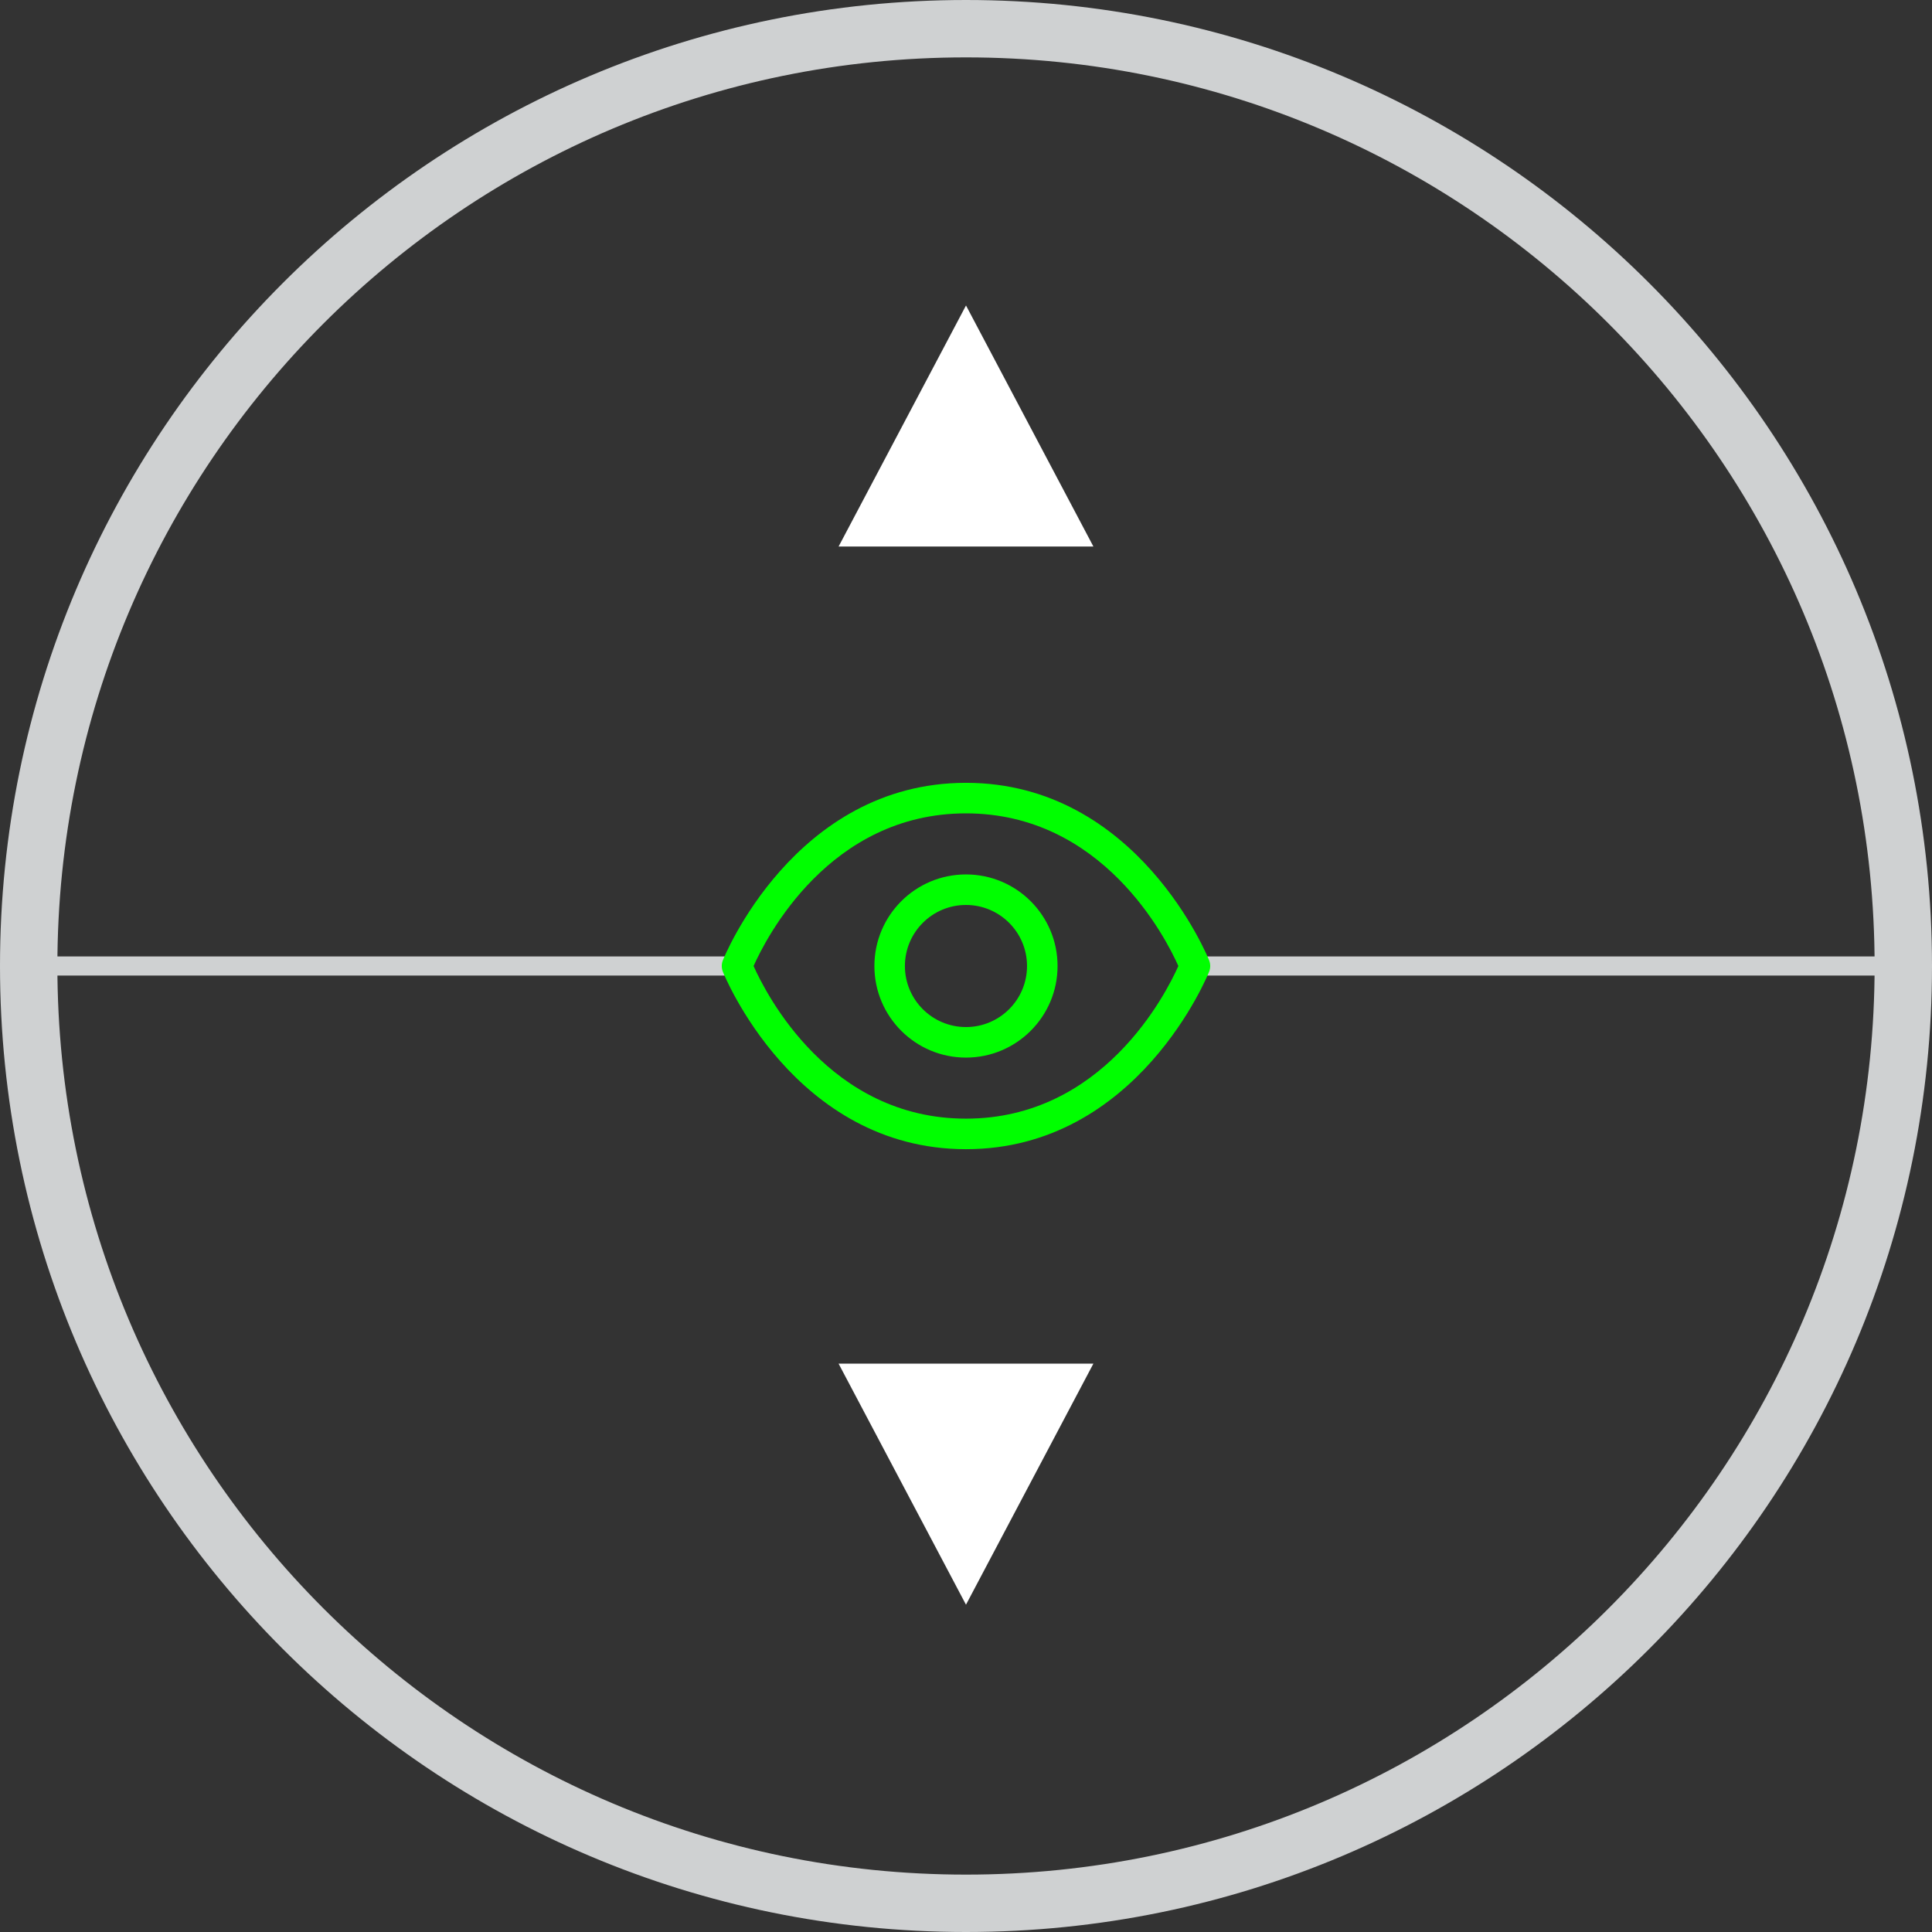<?xml version="1.0" encoding="UTF-8" standalone="no"?>
<!-- Created with Inkscape (http://www.inkscape.org/) -->

<svg
   xmlns:dc="http://purl.org/dc/elements/1.1/"
   xmlns:cc="http://creativecommons.org/ns#"
   xmlns:rdf="http://www.w3.org/1999/02/22-rdf-syntax-ns#"
   xmlns:svg="http://www.w3.org/2000/svg"
   xmlns="http://www.w3.org/2000/svg"
   xmlns:sodipodi="http://sodipodi.sourceforge.net/DTD/sodipodi-0.dtd"
   xmlns:inkscape="http://www.inkscape.org/namespaces/inkscape"
   width="35.631mm"
   height="35.631mm"
   viewBox="0 0 126.25 126.25"
   id="svg7120"
   version="1.1"
   inkscape:version="0.91 r"
   sodipodi:docname="mirar_1.svg">
  <rect x="0" y="0" width="126.25" height="126.25" fill="#333333" stroke="none"/>
  <defs
     id="defs7122" />
  <sodipodi:namedview
     id="base"
     pagecolor="#ffffff"
     bordercolor="#666666"
     borderopacity="1.0"
     inkscape:pageopacity="0.0"
     inkscape:pageshadow="2"
     inkscape:zoom="1.4"
     inkscape:cx="67.616795"
     inkscape:cy="74.364581"
     inkscape:document-units="px"
     inkscape:current-layer="layer1"
     showgrid="false"
     inkscape:window-width="1362"
     inkscape:window-height="737"
     inkscape:window-x="0"
     inkscape:window-y="25"
     inkscape:window-maximized="1"
     fit-margin-top="0"
     fit-margin-left="0"
     fit-margin-right="0"
     fit-margin-bottom="0" />
  <g
     inkscape:label="Layer 1"
     inkscape:groupmode="layer"
     id="layer1"
     transform="translate(-268.375,-420.463)">
    <path
       inkscape:connector-curvature="0"
       id="path1786"
       style="fill:none;stroke:#cfd1d2;stroke-width:3.75;stroke-linecap:butt;stroke-linejoin:miter;stroke-miterlimit:10;stroke-dasharray:none;stroke-opacity:1"
       d="m 331.5,422.338 c 33.828,0 61.25,27.421 61.25,61.25 0,33.829 -27.422,61.25 -61.25,61.25 -33.828,0 -61.25,-27.421 -61.25,-61.25 0,-33.829 27.422,-61.25 61.25,-61.25 z" />
    <path
       inkscape:connector-curvature="0"
       id="path1790"
       style="fill:#ffffff;fill-opacity:1;fill-rule:nonzero;stroke:none"
       d="m 323.174,509.573 16.65,0 -8.325,15.752 -8.325,-15.752 z" />
    <path
       inkscape:connector-curvature="0"
       id="path1794"
       style="fill:#ffffff;fill-opacity:1;fill-rule:nonzero;stroke:none"
       d="m 339.825,456.176 -16.65,0 8.325,-15.751 8.325,15.751 z" />
    <path
       inkscape:connector-curvature="0"
       id="path1798"
       style="fill:none;stroke:#cfd1d2;stroke-width:1.25;stroke-linecap:butt;stroke-linejoin:miter;stroke-miterlimit:10;stroke-dasharray:none;stroke-opacity:1"
       d="m 270.25,483.588 46.736,0" />
    <path
       inkscape:connector-curvature="0"
       id="path1802"
       style="fill:none;stroke:#cfd1d2;stroke-width:1.25;stroke-linecap:butt;stroke-linejoin:miter;stroke-miterlimit:10;stroke-dasharray:none;stroke-opacity:1"
       d="m 346.493,483.588 46.256,0" />
    <path
       inkscape:connector-curvature="0"
       id="path1806"
       style="fill:#00ff00;fill-opacity:1;fill-rule:nonzero;stroke:none"
       d="m 331.498,493.563 c -8.92,0 -13.049,-8.114 -13.879,-9.974 0.83,-1.861 4.959,-9.975 13.879,-9.975 8.92,0 13.049,8.114 13.879,9.975 -0.83,1.86 -4.959,9.974 -13.879,9.974 m 15.893,-10.336 c -0.045,-0.116 -4.654,-11.609 -15.893,-11.609 -11.239,0 -15.846,11.492 -15.891,11.609 -0.089,0.233 -0.089,0.491 0,0.725 0.045,0.115 4.652,11.607 15.891,11.607 11.239,0 15.848,-11.492 15.893,-11.607 0.09,-0.234 0.09,-0.492 0,-0.725" />
    <path
       inkscape:connector-curvature="0"
       id="path1810"
       style="fill:#00ff00;fill-opacity:1;fill-rule:nonzero;stroke:none"
       d="m 331.498,487.578 c -2.203,0 -3.99,-1.786 -3.99,-3.989 0,-2.203 1.788,-3.99 3.99,-3.99 2.203,0 3.99,1.788 3.99,3.99 0,2.203 -1.788,3.989 -3.99,3.989 m 0,-9.974 c -3.305,0 -5.984,2.68 -5.984,5.985 0,3.305 2.679,5.984 5.984,5.984 3.306,0 5.985,-2.679 5.985,-5.984 0,-3.305 -2.679,-5.985 -5.985,-5.985" />
  </g>
</svg>
